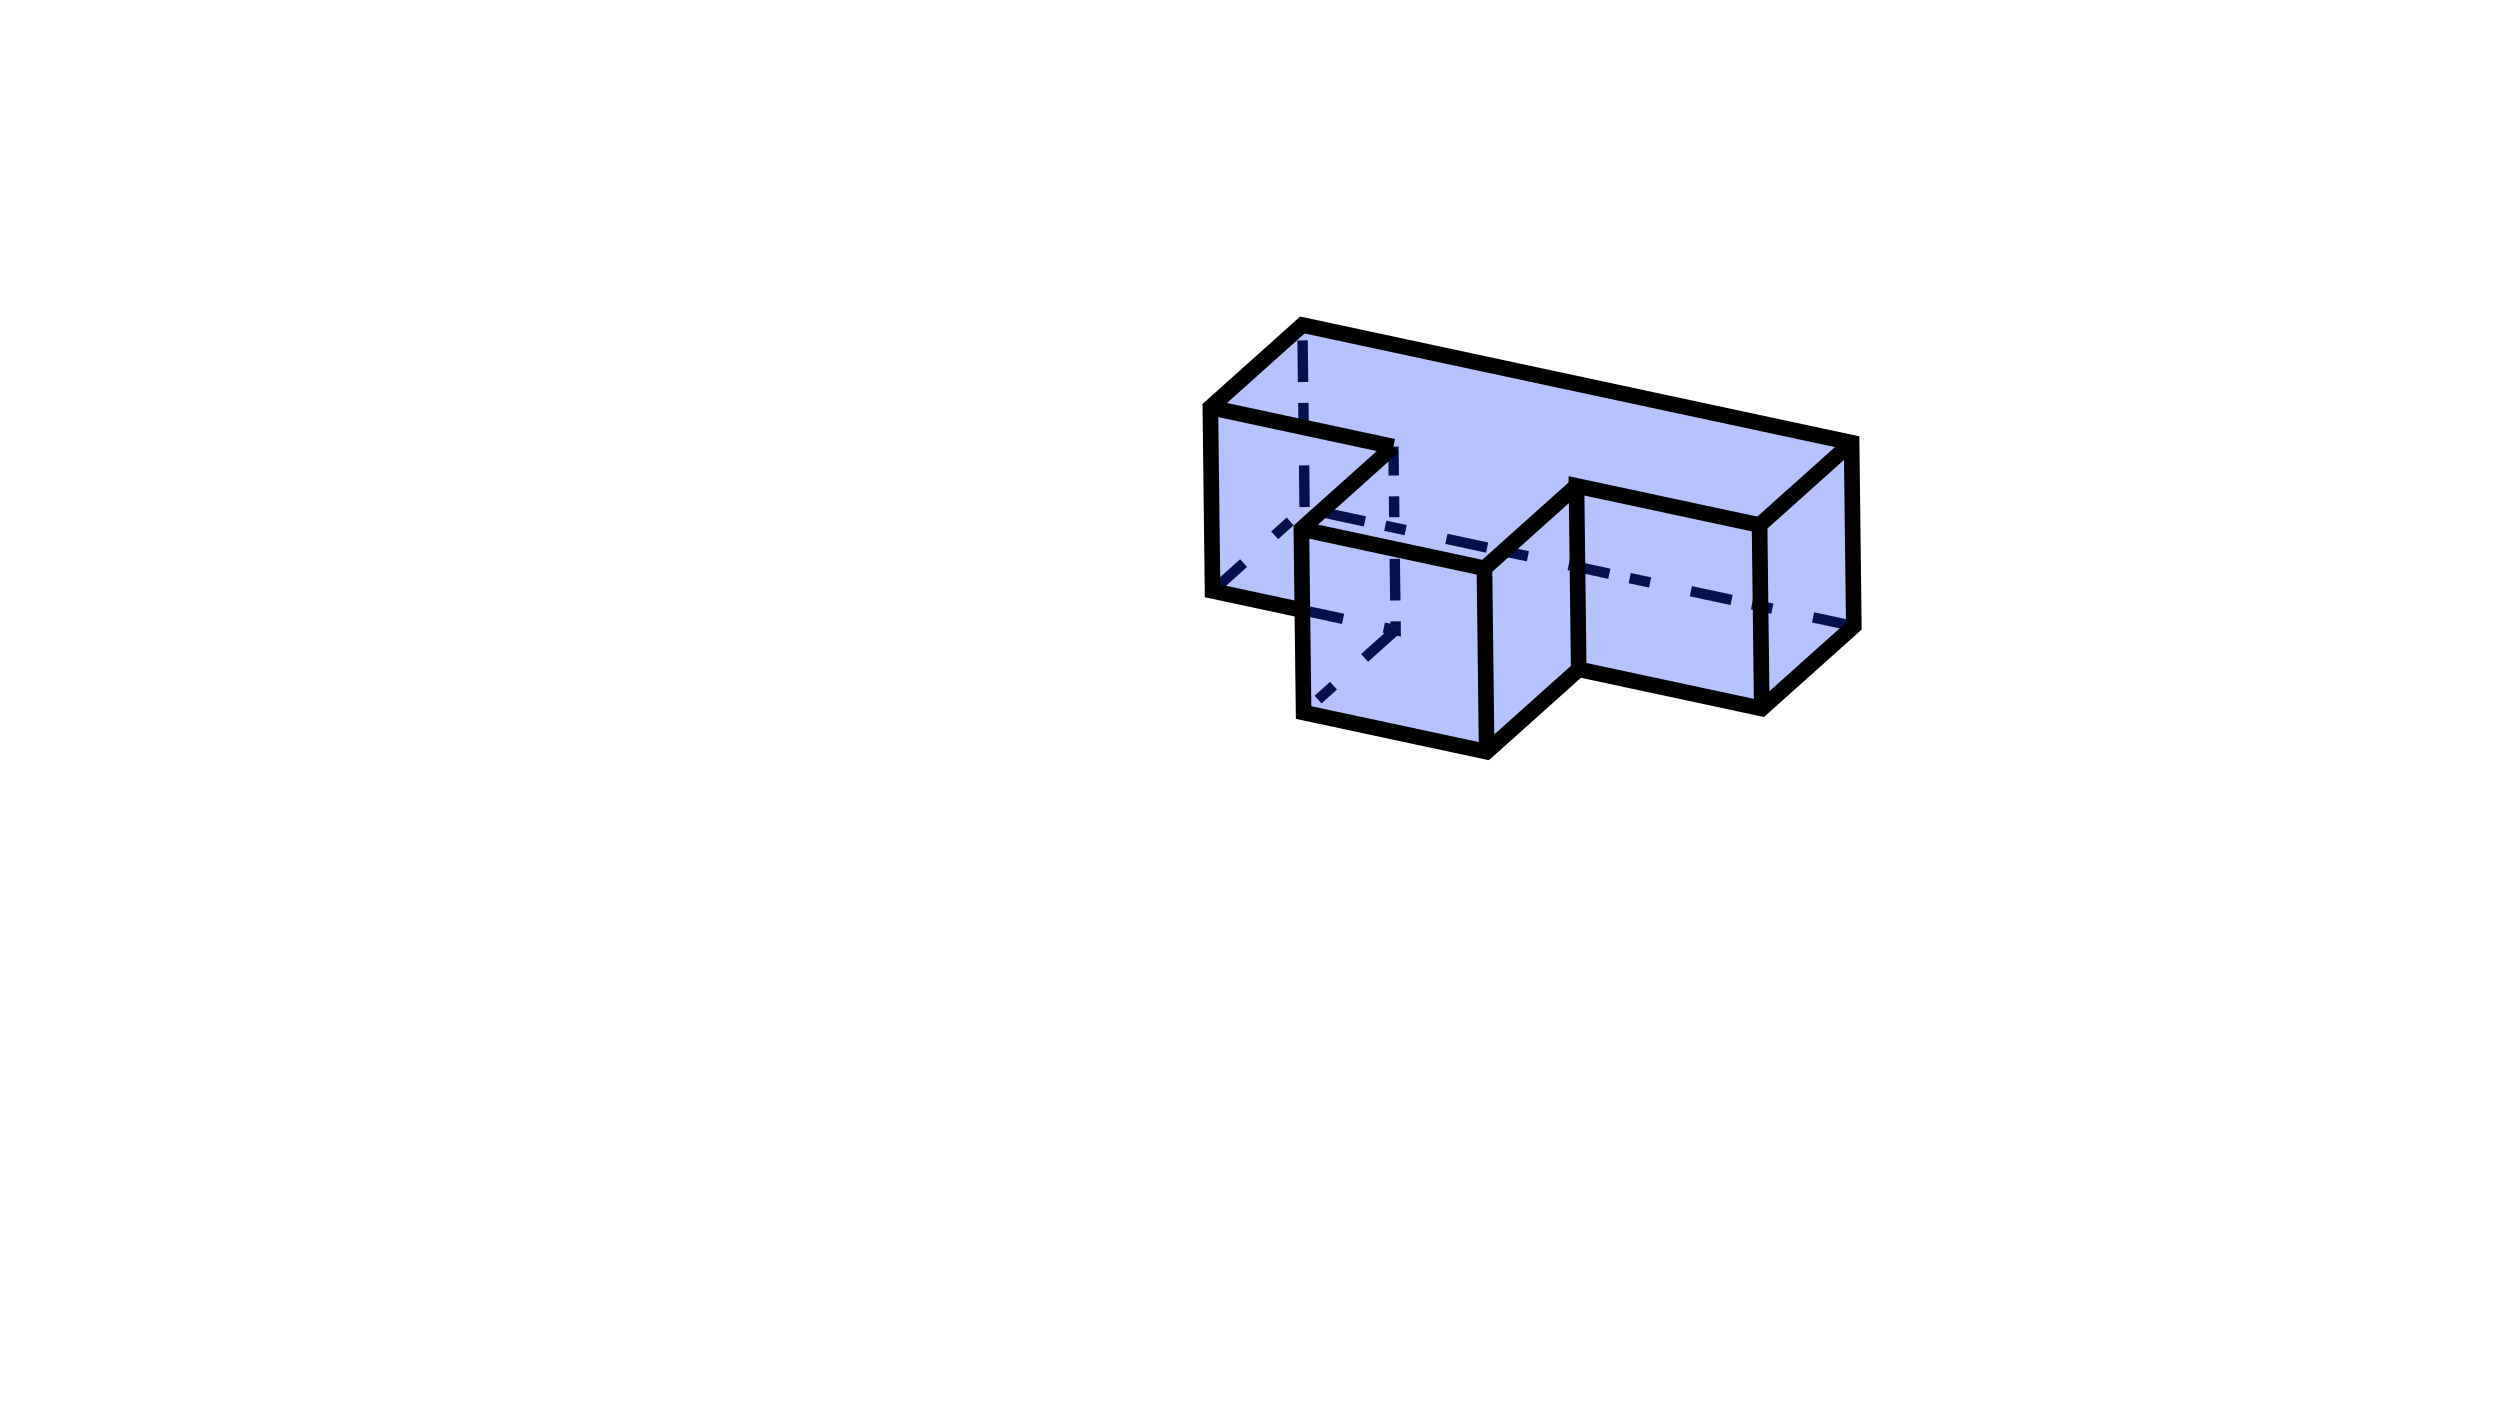 <?xml version='1.0' encoding='ascii'?>
<svg xmlns="http://www.w3.org/2000/svg" xmlns:inkscape="http://www.inkscape.org/namespaces/inkscape" height="270" version="1.1" width="480">
    <g id="RenderLayer_LineSet" inkscape:groupmode="lineset" inkscape:label="RenderLayer_LineSet">
        <g id="strokes" inkscape:groupmode="layer" inkscape:label="strokes">
            <path d=" M 250.052, 117.145 259.830, 119.240 267.962, 120.981 267.841, 110.982 267.774, 105.414 267.724, 101.322 267.604, 91.323 267.536, 85.755 " fill="none" stroke="rgb(2, 2, 2)" stroke-dasharray="8,8,4,4" stroke-linecap="butt" stroke-linejoin="mitter" stroke-opacity="1.0" stroke-width="2.0" />
            <path d=" M 267.962, 120.981 260.512, 127.652 253.062, 134.323 250.290, 136.805 " fill="none" stroke="rgb(2, 2, 2)" stroke-dasharray="8,8,4,4" stroke-linecap="butt" stroke-linejoin="mitter" stroke-opacity="1.0" stroke-width="2.0" />
            <path d=" M 355.933, 120.216 346.155, 118.122 336.377, 116.027 326.598, 113.933 320.783, 112.687 311.005, 110.593 301.227, 108.498 291.449, 106.404 285.634, 105.158 275.856, 103.064 267.724, 101.322 257.946, 99.228 253.543, 98.284 250.485, 97.629 " fill="none" stroke="rgb(2, 2, 2)" stroke-dasharray="8,8,4,4" stroke-linecap="butt" stroke-linejoin="mitter" stroke-opacity="1.0" stroke-width="2.0" />
            <path d=" M 232.812, 113.453 240.262, 106.782 247.712, 100.111 250.485, 97.629 250.364, 87.630 250.243, 77.631 250.122, 67.632 250.059, 62.403 " fill="none" stroke="rgb(2, 2, 2)" stroke-dasharray="8,8,4,4" stroke-linecap="butt" stroke-linejoin="mitter" stroke-opacity="1.0" stroke-width="2.0" />
        </g>
    </g>
    <g id="RenderLayer_LineSet 2" inkscape:groupmode="lineset" inkscape:label="RenderLayer_LineSet 2">
        <g id="fills" inkscape:groupmode="layer" inkscape:label="fills" xmlns:inkscape="http://www.inkscape.org/namespaces/inkscape">
            <path d=" M 250.290, 136.805 285.439, 144.334 303.111, 128.510 338.261, 136.039 355.933, 120.216 355.507, 84.990 320.358, 77.461 285.208, 69.932 250.059, 62.403 232.387, 78.226 232.812, 113.453 250.052, 117.145 250.290, 136.805  z" fill="rgb(10, 56, 255)" fill-opacity="0.3" fill_rule="evenodd" stroke="none" />
        </g>
        <g id="strokes" inkscape:groupmode="layer" inkscape:label="strokes">
            <path d=" M 285.439, 144.334 285.318, 134.334 285.198, 124.335 285.077, 114.336 285.014, 109.107 " fill="none" stroke="rgb(0, 0, 0)" stroke-linecap="butt" stroke-linejoin="mitter" stroke-opacity="1.0" stroke-width="3.0" />
            <path d=" M 302.686, 93.284 295.236, 99.954 287.786, 106.625 285.014, 109.107 275.235, 107.012 267.774, 105.414 257.996, 103.320 249.864, 101.578 " fill="none" stroke="rgb(0, 0, 0)" stroke-linecap="butt" stroke-linejoin="mitter" stroke-opacity="1.0" stroke-width="3.0" />
            <path d=" M 267.536, 85.755 260.086, 92.425 253.543, 98.284 249.864, 101.578 249.985, 111.577 250.052, 117.145 250.173, 127.145 250.290, 136.805 260.068, 138.899 269.846, 140.994 279.624, 143.088 285.439, 144.334 292.889, 137.663 300.339, 130.992 303.111, 128.510 312.890, 130.605 322.668, 132.699 332.446, 134.794 338.261, 136.039 345.711, 129.369 353.161, 122.698 355.933, 120.216 355.812, 110.217 355.691, 100.218 355.571, 90.218 355.507, 84.990 345.729, 82.895 335.951, 80.801 326.173, 78.706 320.358, 77.461 310.580, 75.366 300.801, 73.272 291.023, 71.177 285.208, 69.932 275.430, 67.837 265.652, 65.743 255.874, 63.648 250.059, 62.403 242.609, 69.073 235.159, 75.744 232.387, 78.226 232.508, 88.225 232.628, 98.224 232.749, 108.224 232.812, 113.453 242.591, 115.547 250.052, 117.145 " fill="none" stroke="rgb(0, 0, 0)" stroke-linecap="butt" stroke-linejoin="mitter" stroke-opacity="1.0" stroke-width="3.0" />
            <path d=" M 303.111, 128.510 302.991, 118.511 302.870, 108.512 302.749, 98.513 302.686, 93.284 312.464, 95.378 322.242, 97.473 332.020, 99.567 337.835, 100.813 " fill="none" stroke="rgb(0, 0, 0)" stroke-linecap="butt" stroke-linejoin="mitter" stroke-opacity="1.0" stroke-width="3.0" />
            <path d=" M 338.261, 136.039 338.140, 126.040 338.019, 116.041 337.898, 106.041 337.835, 100.813 345.285, 94.142 352.735, 87.471 355.507, 84.990 " fill="none" stroke="rgb(0, 0, 0)" stroke-linecap="butt" stroke-linejoin="mitter" stroke-opacity="1.0" stroke-width="3.0" />
            <path d=" M 232.387, 78.226 242.165, 80.320 251.943, 82.415 261.721, 84.509 267.536, 85.755 " fill="none" stroke="rgb(0, 0, 0)" stroke-linecap="butt" stroke-linejoin="mitter" stroke-opacity="1.0" stroke-width="3.0" />
        </g>
    </g>
</svg>
